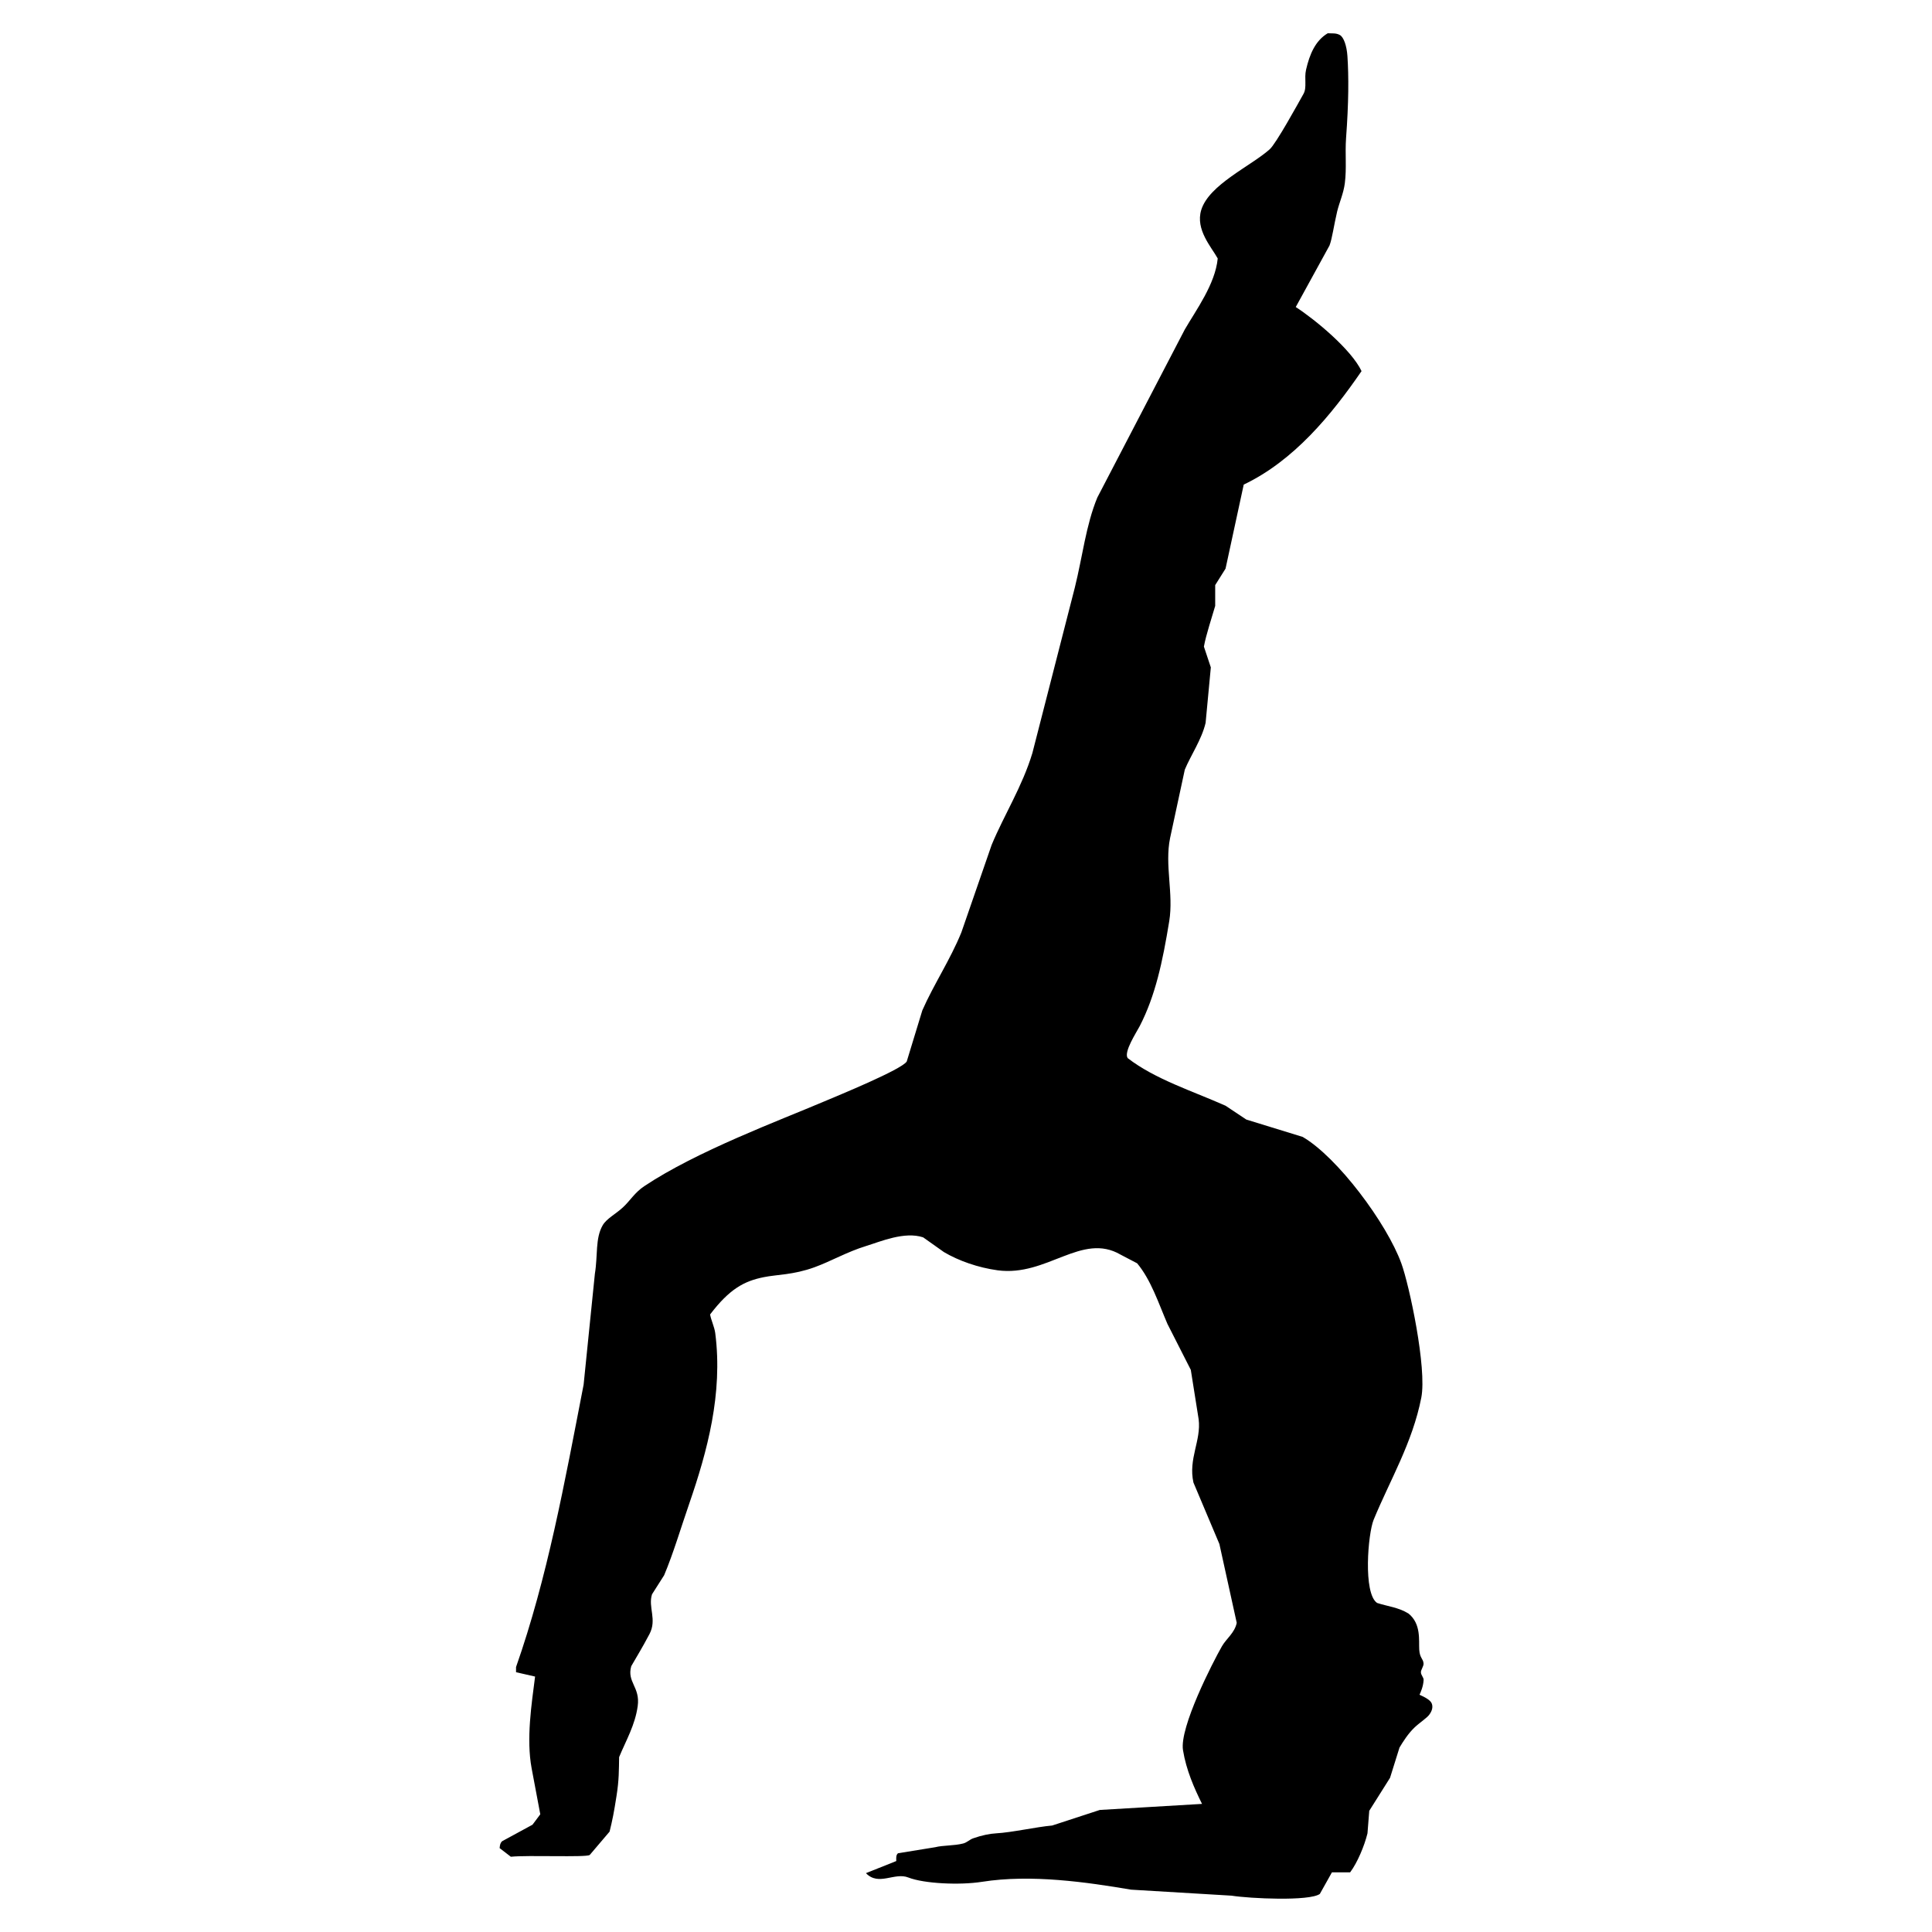 <?xml version="1.0" encoding="utf-8"?>
<!-- Generator: Adobe Illustrator 15.1.0, SVG Export Plug-In . SVG Version: 6.00 Build 0)  -->
<!DOCTYPE svg PUBLIC "-//W3C//DTD SVG 1.1//EN" "http://www.w3.org/Graphics/SVG/1.1/DTD/svg11.dtd">
<svg version="1.1" id="Layer_1" xmlns="http://www.w3.org/2000/svg" xmlns:xlink="http://www.w3.org/1999/xlink" x="0px" y="0px"
	 width="100px" height="100px" viewBox="0 0 100 100" enable-background="new 0 0 100 100" xml:space="preserve">
<path fill-rule="evenodd" clip-rule="evenodd" d="M74.106,88.168c-0.074-0.178-0.364-0.329-0.631-0.447
	c0.063-0.148,0.192-0.421,0.211-0.762c0.009-0.139-0.137-0.245-0.14-0.405c0-0.13,0.146-0.311,0.137-0.45
	c-0.016-0.255-0.196-0.275-0.223-0.714c-0.029-0.479,0.106-1.342-0.557-1.874c-0.527-0.323-1.072-0.368-1.626-0.548
	c-0.731-0.501-0.471-3.59-0.178-4.304c0.838-2.037,2.011-3.986,2.467-6.322c0.297-1.528-0.619-5.813-1.033-6.951
	c-0.755-2.076-3.305-5.496-5.108-6.545c-0.972-0.299-1.943-0.598-2.914-0.897c-0.358-0.239-0.72-0.477-1.078-0.717
	c-1.694-0.755-3.66-1.374-5.067-2.467c-0.21-0.319,0.453-1.32,0.628-1.658c0.809-1.572,1.182-3.323,1.525-5.425
	c0.233-1.425-0.243-2.902,0.044-4.303c0.255-1.182,0.51-2.363,0.762-3.542c0.305-0.737,0.876-1.561,1.077-2.423
	c0.089-0.957,0.178-1.913,0.27-2.87c-0.121-0.358-0.239-0.717-0.358-1.075c0.102-0.587,0.418-1.528,0.584-2.107
	c0-0.36,0-0.718,0-1.077c0.178-0.284,0.355-0.568,0.536-0.853c0.313-1.448,0.628-2.899,0.941-4.349
	c2.595-1.238,4.534-3.597,6.098-5.874c-0.527-1.114-2.384-2.654-3.405-3.317c0.58-1.061,1.164-2.122,1.747-3.184
	c0.137-0.355,0.225-1.037,0.396-1.762c0.116-0.476,0.329-0.932,0.397-1.46c0.101-0.795,0.006-1.513,0.064-2.34
	c0.137-1.834,0.14-3.201,0.071-4.235c-0.035-0.533-0.189-0.986-0.394-1.099c-0.201-0.112-0.403-0.074-0.625-0.09
	c-0.64,0.38-0.938,1.085-1.122,1.883c-0.106,0.458,0.056,0.918-0.134,1.256c-0.272,0.484-1.418,2.575-1.75,2.868
	c-0.975,0.871-3.137,1.824-3.542,3.139c-0.313,1.021,0.539,1.934,0.853,2.511c-0.127,1.326-1.116,2.661-1.705,3.677
	c-1.508,2.898-3.019,5.8-4.528,8.7c-0.59,1.43-0.765,3.058-1.164,4.661c-0.731,2.855-1.466,5.71-2.197,8.565
	c-0.524,1.735-1.469,3.21-2.108,4.753c-0.521,1.507-1.046,3.018-1.567,4.528c-0.578,1.419-1.431,2.695-2.02,4.034
	c-0.27,0.883-0.539,1.766-0.808,2.647c-0.264,0.418-3.554,1.763-4.259,2.062c-2.313,0.986-6.607,2.576-9.323,4.389
	c-0.498,0.329-0.737,0.759-1.108,1.099c-0.358,0.335-0.85,0.584-1.045,0.924c-0.394,0.673-0.249,1.57-0.406,2.512
	c-0.195,1.913-0.388,3.826-0.583,5.739c-0.992,5.114-1.875,9.998-3.498,14.618c0,0.089,0,0.178,0,0.267
	c0.329,0.077,0.657,0.151,0.986,0.225c-0.178,1.41-0.465,3.211-0.178,4.754c0.148,0.79,0.299,1.584,0.447,2.375
	c-0.133,0.181-0.27,0.361-0.403,0.539c-0.524,0.284-1.045,0.568-1.569,0.853c-0.098,0.089-0.116,0.187-0.133,0.358
	c0.192,0.148,0.388,0.299,0.581,0.447c0.897-0.092,3.856,0.041,4.081-0.089c0.343-0.402,0.687-0.809,1.03-1.211
	c0.151-0.613,0.225-0.986,0.358-1.84c0.136-0.85,0.122-1.344,0.136-2.017c0.358-0.867,0.829-1.658,0.962-2.645
	c0.136-0.986-0.571-1.234-0.334-2.063c0.314-0.552,0.539-0.895,0.942-1.659c0.402-0.761-0.083-1.392,0.133-2.061
	c0.21-0.329,0.42-0.661,0.627-0.986c0.483-1.149,0.847-2.399,1.309-3.734c0.915-2.66,1.741-5.654,1.336-8.799
	c-0.042-0.317-0.205-0.64-0.267-0.963c1.007-1.323,1.765-1.729,2.775-1.931c0.699-0.143,1.519-0.112,2.627-0.513
	c0.861-0.313,1.682-0.796,2.668-1.099c0.747-0.23,1.993-0.77,2.958-0.45c0.358,0.255,0.717,0.51,1.075,0.762
	c0.758,0.45,1.771,0.806,2.781,0.944c2.562,0.344,4.348-1.987,6.367-0.809c0.284,0.148,0.568,0.3,0.854,0.447
	c0.719,0.865,1.096,2.041,1.569,3.14c0.402,0.79,0.806,1.584,1.208,2.375c0.137,0.853,0.27,1.706,0.406,2.556
	c0.139,1.11-0.542,2.04-0.27,3.275c0.446,1.061,0.896,2.12,1.344,3.184c0.3,1.359,0.599,2.719,0.897,4.078
	c-0.104,0.519-0.533,0.812-0.764,1.211c-0.479,0.838-2.206,4.205-2.017,5.381c0.168,1.037,0.586,1.976,0.985,2.781
	c-1.762,0.104-3.526,0.207-5.289,0.313c-0.823,0.267-1.644,0.536-2.467,0.806c-0.838,0.074-2.064,0.358-2.914,0.406
	c-0.299,0.015-0.731,0.098-1.179,0.258c-0.178,0.062-0.317,0.216-0.512,0.266c-0.474,0.122-1.04,0.089-1.448,0.193
	c-0.643,0.104-1.285,0.21-1.928,0.313c-0.098,0.095-0.095,0.192-0.089,0.403c-0.524,0.207-1.045,0.417-1.57,0.627
	c0.661,0.688,1.478-0.062,2.198,0.226c0.805,0.316,2.653,0.405,3.811,0.222c2.541-0.402,5.446,0.021,7.712,0.406
	c1.732,0.104,3.468,0.207,5.2,0.311c0.96,0.151,4.031,0.296,4.573-0.089c0.21-0.373,0.42-0.746,0.627-1.119c0.314,0,0.628,0,0.942,0
	c0.37-0.491,0.737-1.362,0.897-2.017c0.029-0.392,0.059-0.779,0.092-1.167c0.355-0.568,0.714-1.138,1.075-1.706
	c0.162-0.521,0.328-1.045,0.491-1.569c0.189-0.312,0.441-0.714,0.767-1.027c0.261-0.255,0.664-0.504,0.788-0.693
	C74.127,88.547,74.178,88.349,74.106,88.168z"/>
</svg>
